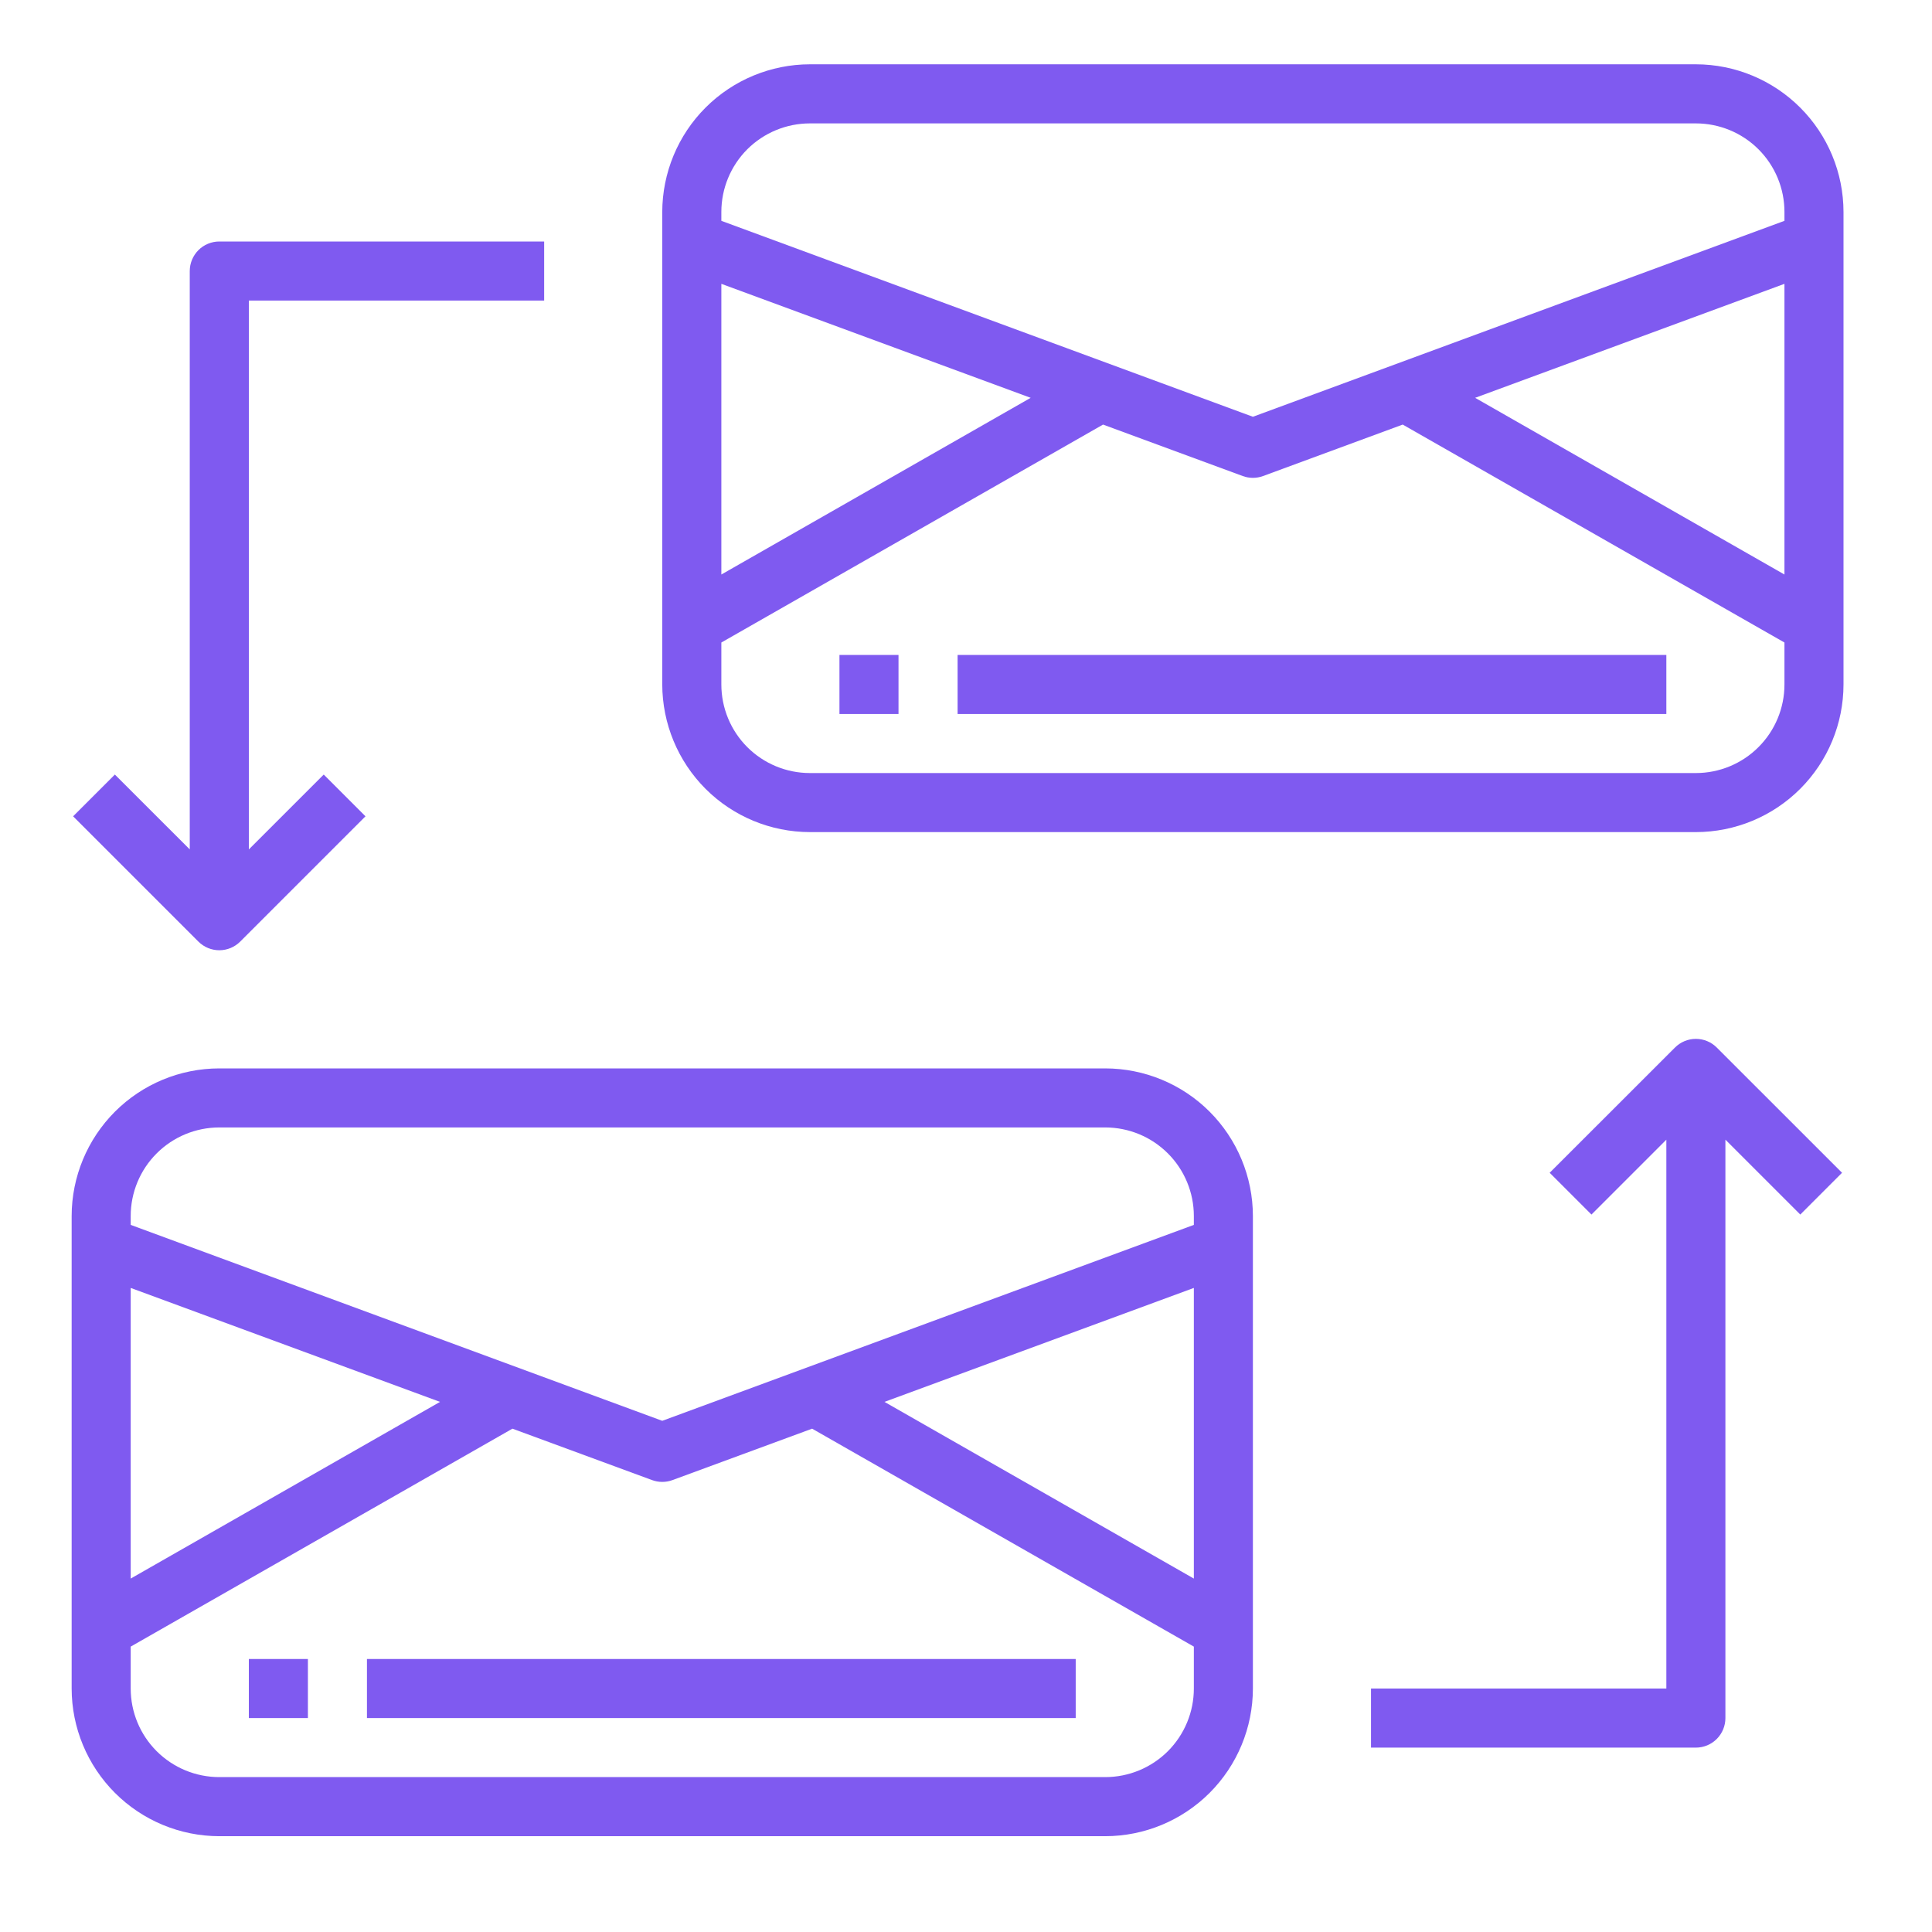 <svg width="46" height="46" viewBox="0 0 46 46" fill="none" xmlns="http://www.w3.org/2000/svg">
<path d="M40.378 1.531H19.284C18.352 1.532 17.458 1.903 16.799 2.562C16.14 3.221 15.77 4.115 15.768 5.047V16.297C15.77 17.229 16.14 18.122 16.799 18.782C17.458 19.441 18.352 19.811 19.284 19.812H40.378C41.31 19.811 42.203 19.441 42.862 18.782C43.522 18.122 43.892 17.229 43.893 16.297V5.047C43.892 4.115 43.522 3.221 42.862 2.562C42.203 1.903 41.31 1.532 40.378 1.531ZM42.487 13.679L35.122 9.472L42.487 6.758V13.679ZM19.284 2.938H40.378C40.937 2.938 41.474 3.16 41.869 3.555C42.265 3.951 42.487 4.487 42.487 5.047V5.258L29.831 9.923L17.175 5.258V5.047C17.175 4.487 17.397 3.951 17.792 3.555C18.188 3.16 18.725 2.938 19.284 2.938ZM24.54 9.472L17.175 13.679V6.758L24.54 9.472ZM40.378 18.406H19.284C18.725 18.406 18.188 18.184 17.792 17.788C17.397 17.393 17.175 16.856 17.175 16.297V15.298L26.263 10.109L29.588 11.334C29.745 11.392 29.917 11.392 30.074 11.334L33.398 10.109L42.487 15.298V16.297C42.487 16.856 42.265 17.393 41.869 17.788C41.474 18.184 40.937 18.406 40.378 18.406Z" fill="#7F5AF0"/>
<path d="M22.8 15.594H39.675V17H22.8V15.594Z" fill="#7F5AF0"/>
<path d="M19.987 15.594H21.393V17H19.987V15.594Z" fill="#7F5AF0"/>
<path d="M5.222 22.625C5.408 22.625 5.587 22.551 5.719 22.419L8.702 19.436L7.708 18.442L5.925 20.224V7.156H12.956V5.75H5.222C5.035 5.75 4.856 5.824 4.724 5.956C4.593 6.088 4.518 6.267 4.518 6.453V20.224L2.735 18.442L1.741 19.436L4.724 22.419C4.856 22.551 5.035 22.625 5.222 22.625Z" fill="#7F5AF0"/>
<path d="M39.881 24.941L36.897 27.923L37.892 28.918L39.675 27.135V40.203H32.643V41.61H40.378C40.564 41.61 40.743 41.536 40.875 41.404C41.007 41.272 41.081 41.093 41.081 40.907V27.135L42.864 28.918L43.858 27.923L40.875 24.941C40.743 24.809 40.564 24.735 40.378 24.735C40.191 24.735 40.013 24.809 39.881 24.941Z" fill="#7F5AF0"/>
<path d="M26.315 25.438H5.221C4.289 25.439 3.396 25.809 2.737 26.468C2.078 27.128 1.707 28.021 1.706 28.953V40.203C1.707 41.135 2.078 42.029 2.737 42.688C3.396 43.347 4.289 43.718 5.221 43.719H26.315C27.247 43.718 28.141 43.347 28.8 42.688C29.459 42.029 29.83 41.135 29.831 40.203V28.953C29.83 28.021 29.459 27.128 28.8 26.468C28.141 25.809 27.247 25.439 26.315 25.438ZM5.221 26.844H26.315C26.875 26.844 27.411 27.066 27.807 27.462C28.202 27.857 28.425 28.394 28.425 28.953V29.164L15.768 33.829L3.112 29.164V28.953C3.112 28.394 3.334 27.857 3.73 27.462C4.126 27.066 4.662 26.844 5.221 26.844ZM28.425 30.665V37.585L21.059 33.378L28.425 30.665ZM10.477 33.378L3.112 37.585V30.665L10.477 33.378ZM26.315 42.312H5.221C4.662 42.312 4.126 42.09 3.73 41.695C3.334 41.299 3.112 40.763 3.112 40.203V39.205L12.201 34.016L15.525 35.24C15.682 35.298 15.855 35.298 16.012 35.24L19.336 34.016L28.425 39.205V40.203C28.425 40.763 28.202 41.299 27.807 41.695C27.411 42.09 26.875 42.312 26.315 42.312Z" fill="#7F5AF0"/>
<path d="M8.737 39.5H25.612V40.906H8.737V39.5Z" fill="#7F5AF0"/>
<path d="M5.925 39.5H7.331V40.906H5.925V39.5Z" fill="#7F5AF0"/>
</svg>
